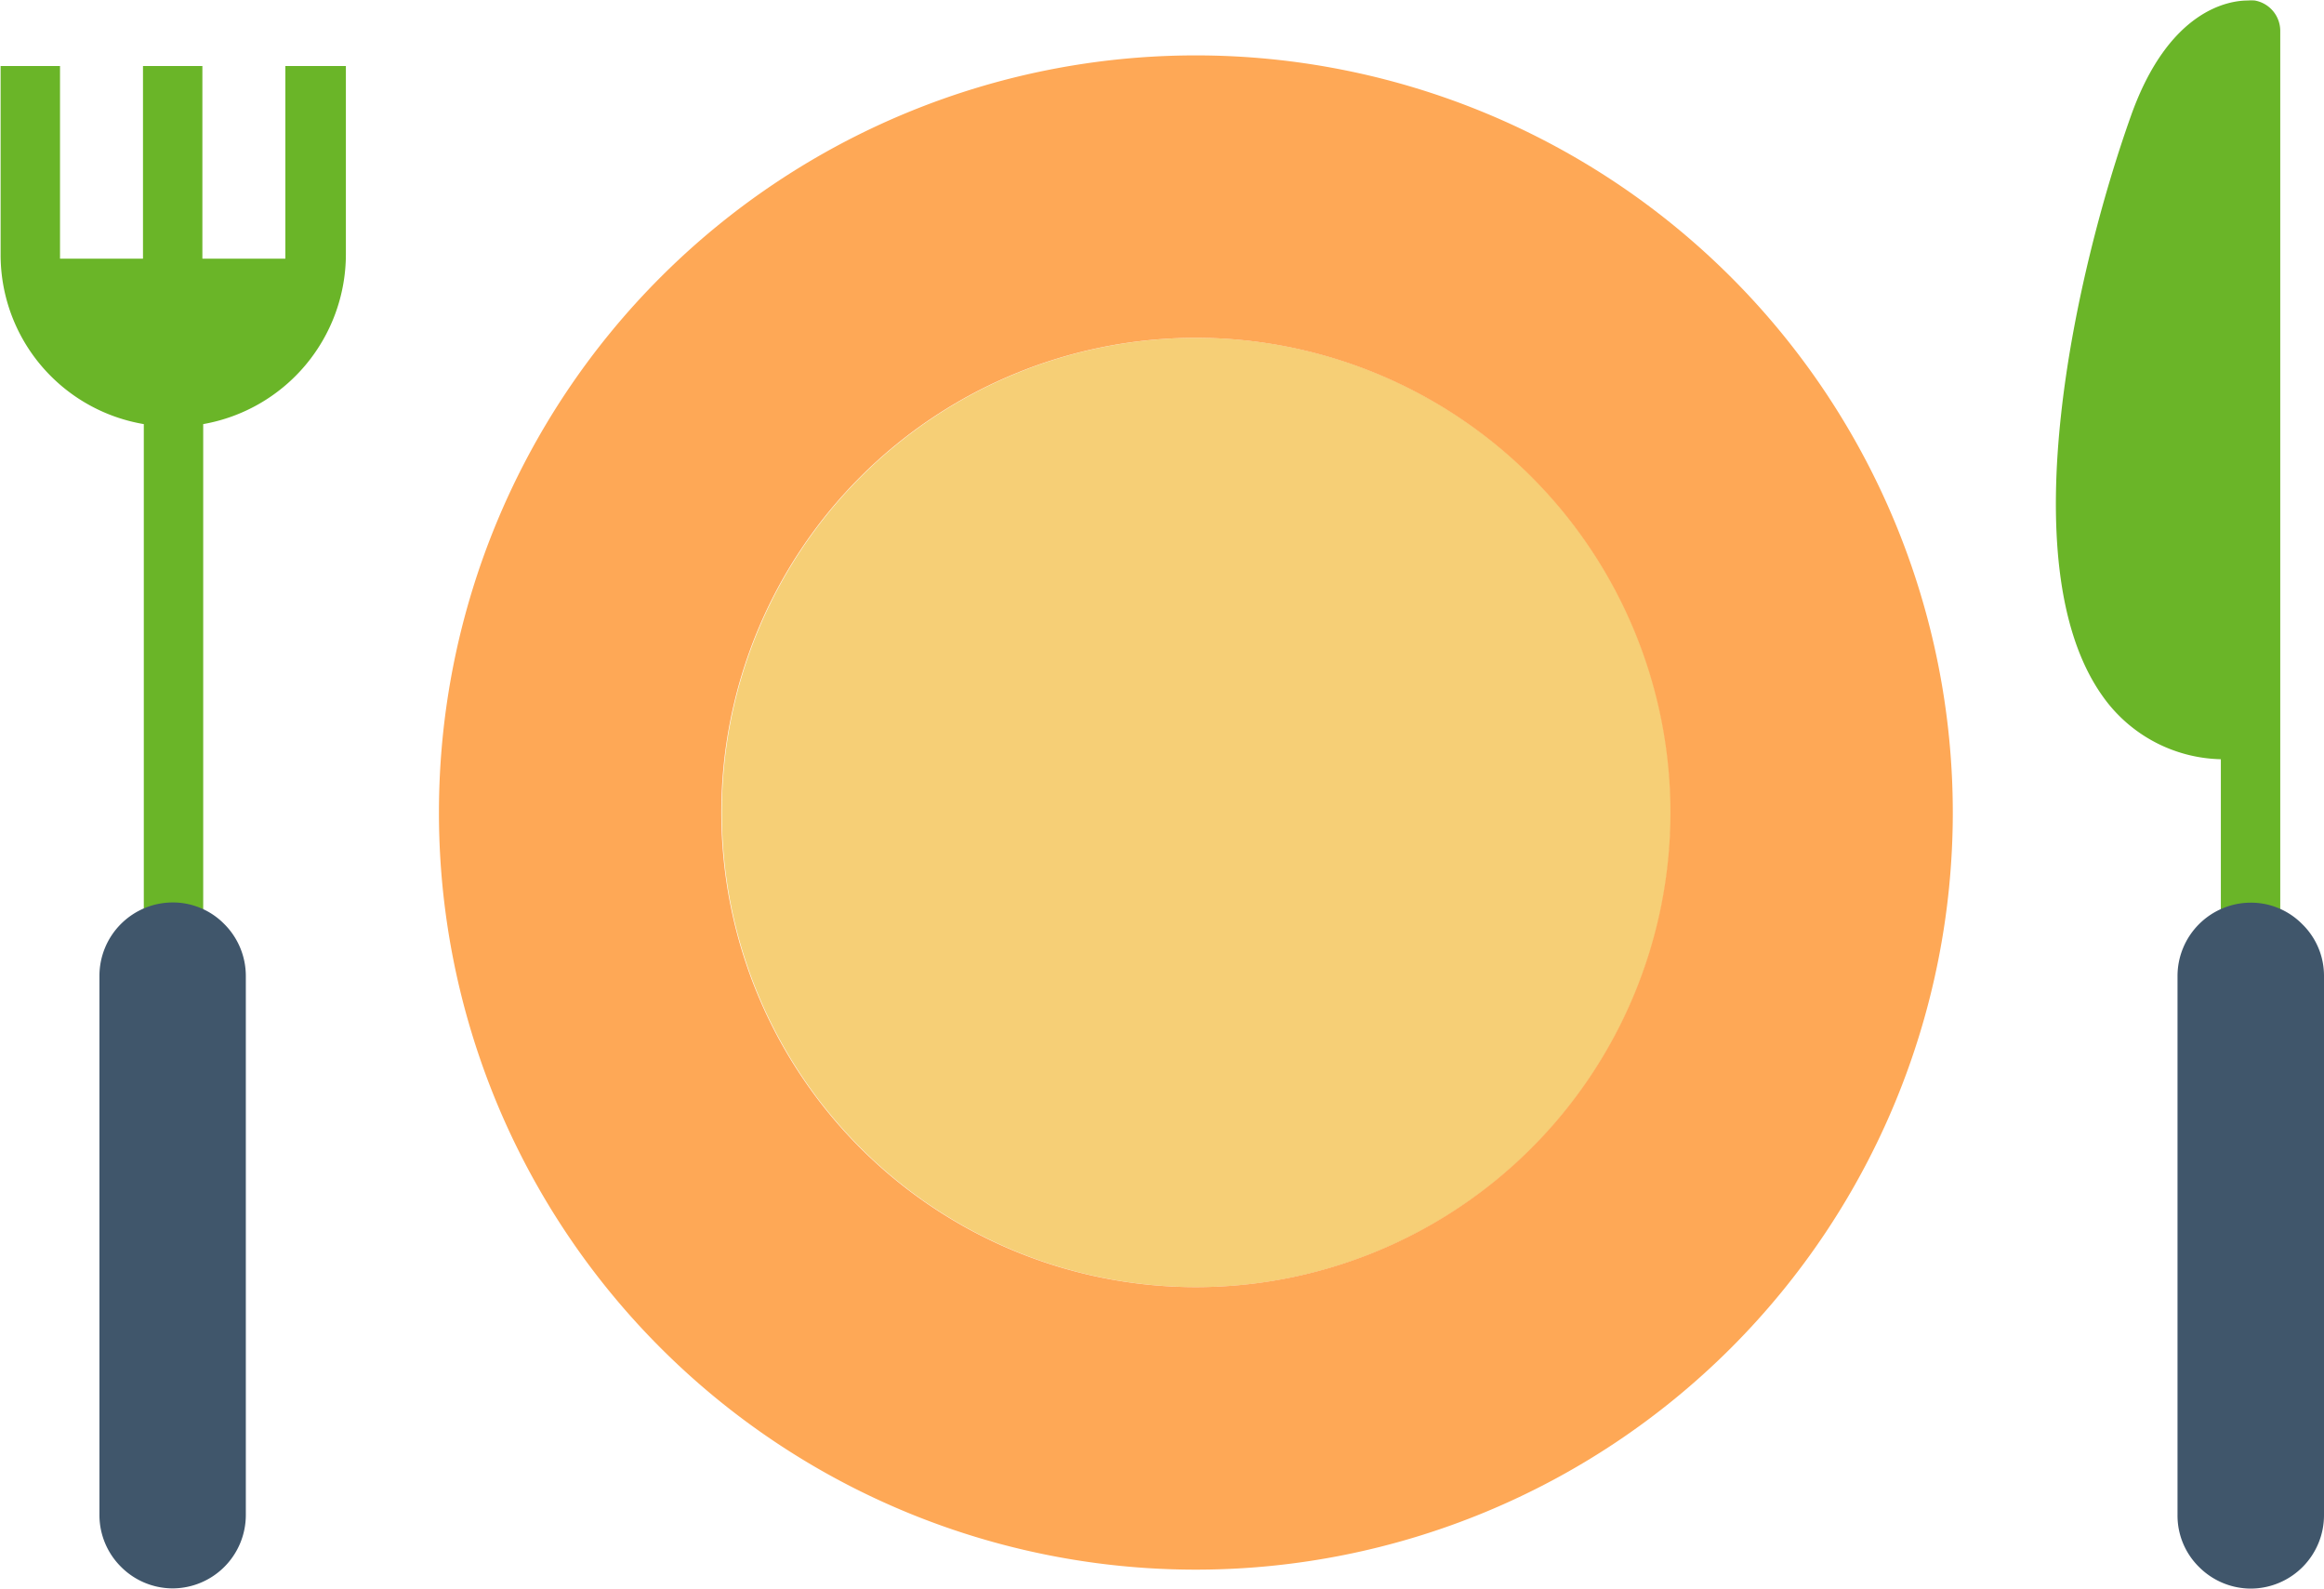 <svg xmlns="http://www.w3.org/2000/svg" width="22.576" height="15.429" viewBox="0 0 22.576 15.429">
  <g id="Grupo_11490" data-name="Grupo 11490" transform="translate(-2749.004 2676.681)">
    <g id="Grupo_6106" data-name="Grupo 6106" transform="translate(4395.57 197.017)">
      <path id="Caminho_6611" data-name="Caminho 6611" d="M-1605.5-2856.631a4.611,4.611,0,0,1,4.61,4.61,4.611,4.611,0,0,1-4.61,4.61,4.611,4.611,0,0,1-4.61-4.61A4.611,4.611,0,0,1-1605.5-2856.631Z" transform="translate(-29.444 -13.786)" fill="#f6cf76"/>
      <path id="Caminho_6612" data-name="Caminho 6612" d="M-1617.032-2858.937a4.611,4.611,0,0,0,4.61-4.61,4.611,4.611,0,0,0-4.61-4.61,4.611,4.611,0,0,0-4.61,4.61A4.611,4.611,0,0,0-1617.032-2858.937Zm0,2.744a7.352,7.352,0,0,1-7.353-7.354,7.353,7.353,0,0,1,7.353-7.353,7.355,7.355,0,0,1,7.353,7.353A7.354,7.354,0,0,1-1617.032-2856.193Z" transform="translate(-17.917 -2.26)" fill="#fea856"/>
      <path id="Caminho_6613" data-name="Caminho 6613" d="M-1540.746-2873.693a.445.445,0,0,0-.07,0c-.173,0-.765.081-1.134,1.122-.529,1.487-1.184,4.346-.279,5.628a1.445,1.445,0,0,0,1.153.619v1.872h.577v-8.951A.3.3,0,0,0-1540.746-2873.693Z" transform="translate(-83.916 0)" fill="#6ab528"/>
      <path id="Caminho_6614" data-name="Caminho 6614" d="M-1643.794-2870.361v1.83c0,.014,0,.027,0,.041h-.806v-1.871h-.577v1.871h-.806c0-.014,0-.027,0-.041v-1.83h-.577v1.83a1.664,1.664,0,0,0,.491,1.185,1.67,1.67,0,0,0,.9.463v5.337h.577v-5.337a1.676,1.676,0,0,0,1.386-1.648v-1.83Z" transform="translate(0 -2.696)" fill="#6ab528"/>
      <path id="Caminho_6615" data-name="Caminho 6615" d="M-1535.842-2821.446a.712.712,0,0,1-.5-.21.7.7,0,0,1-.209-.5v-5.239a.713.713,0,0,1,.713-.713.7.7,0,0,1,.5.21.7.7,0,0,1,.21.5v5.239A.713.713,0,0,1-1535.842-2821.446Z" transform="translate(-88.862 -36.823)" fill="#40566b"/>
      <path id="Caminho_6616" data-name="Caminho 6616" d="M-1640.139-2827.4v5.239a.713.713,0,0,1-.713.713.71.71,0,0,1-.5-.21.709.709,0,0,1-.209-.5v-5.239a.713.713,0,0,1,.713-.713.7.7,0,0,1,.5.21A.712.712,0,0,1-1640.139-2827.4Z" transform="translate(-4.039 -36.823)" fill="#40566b"/>
    </g>
  </g>
</svg>
